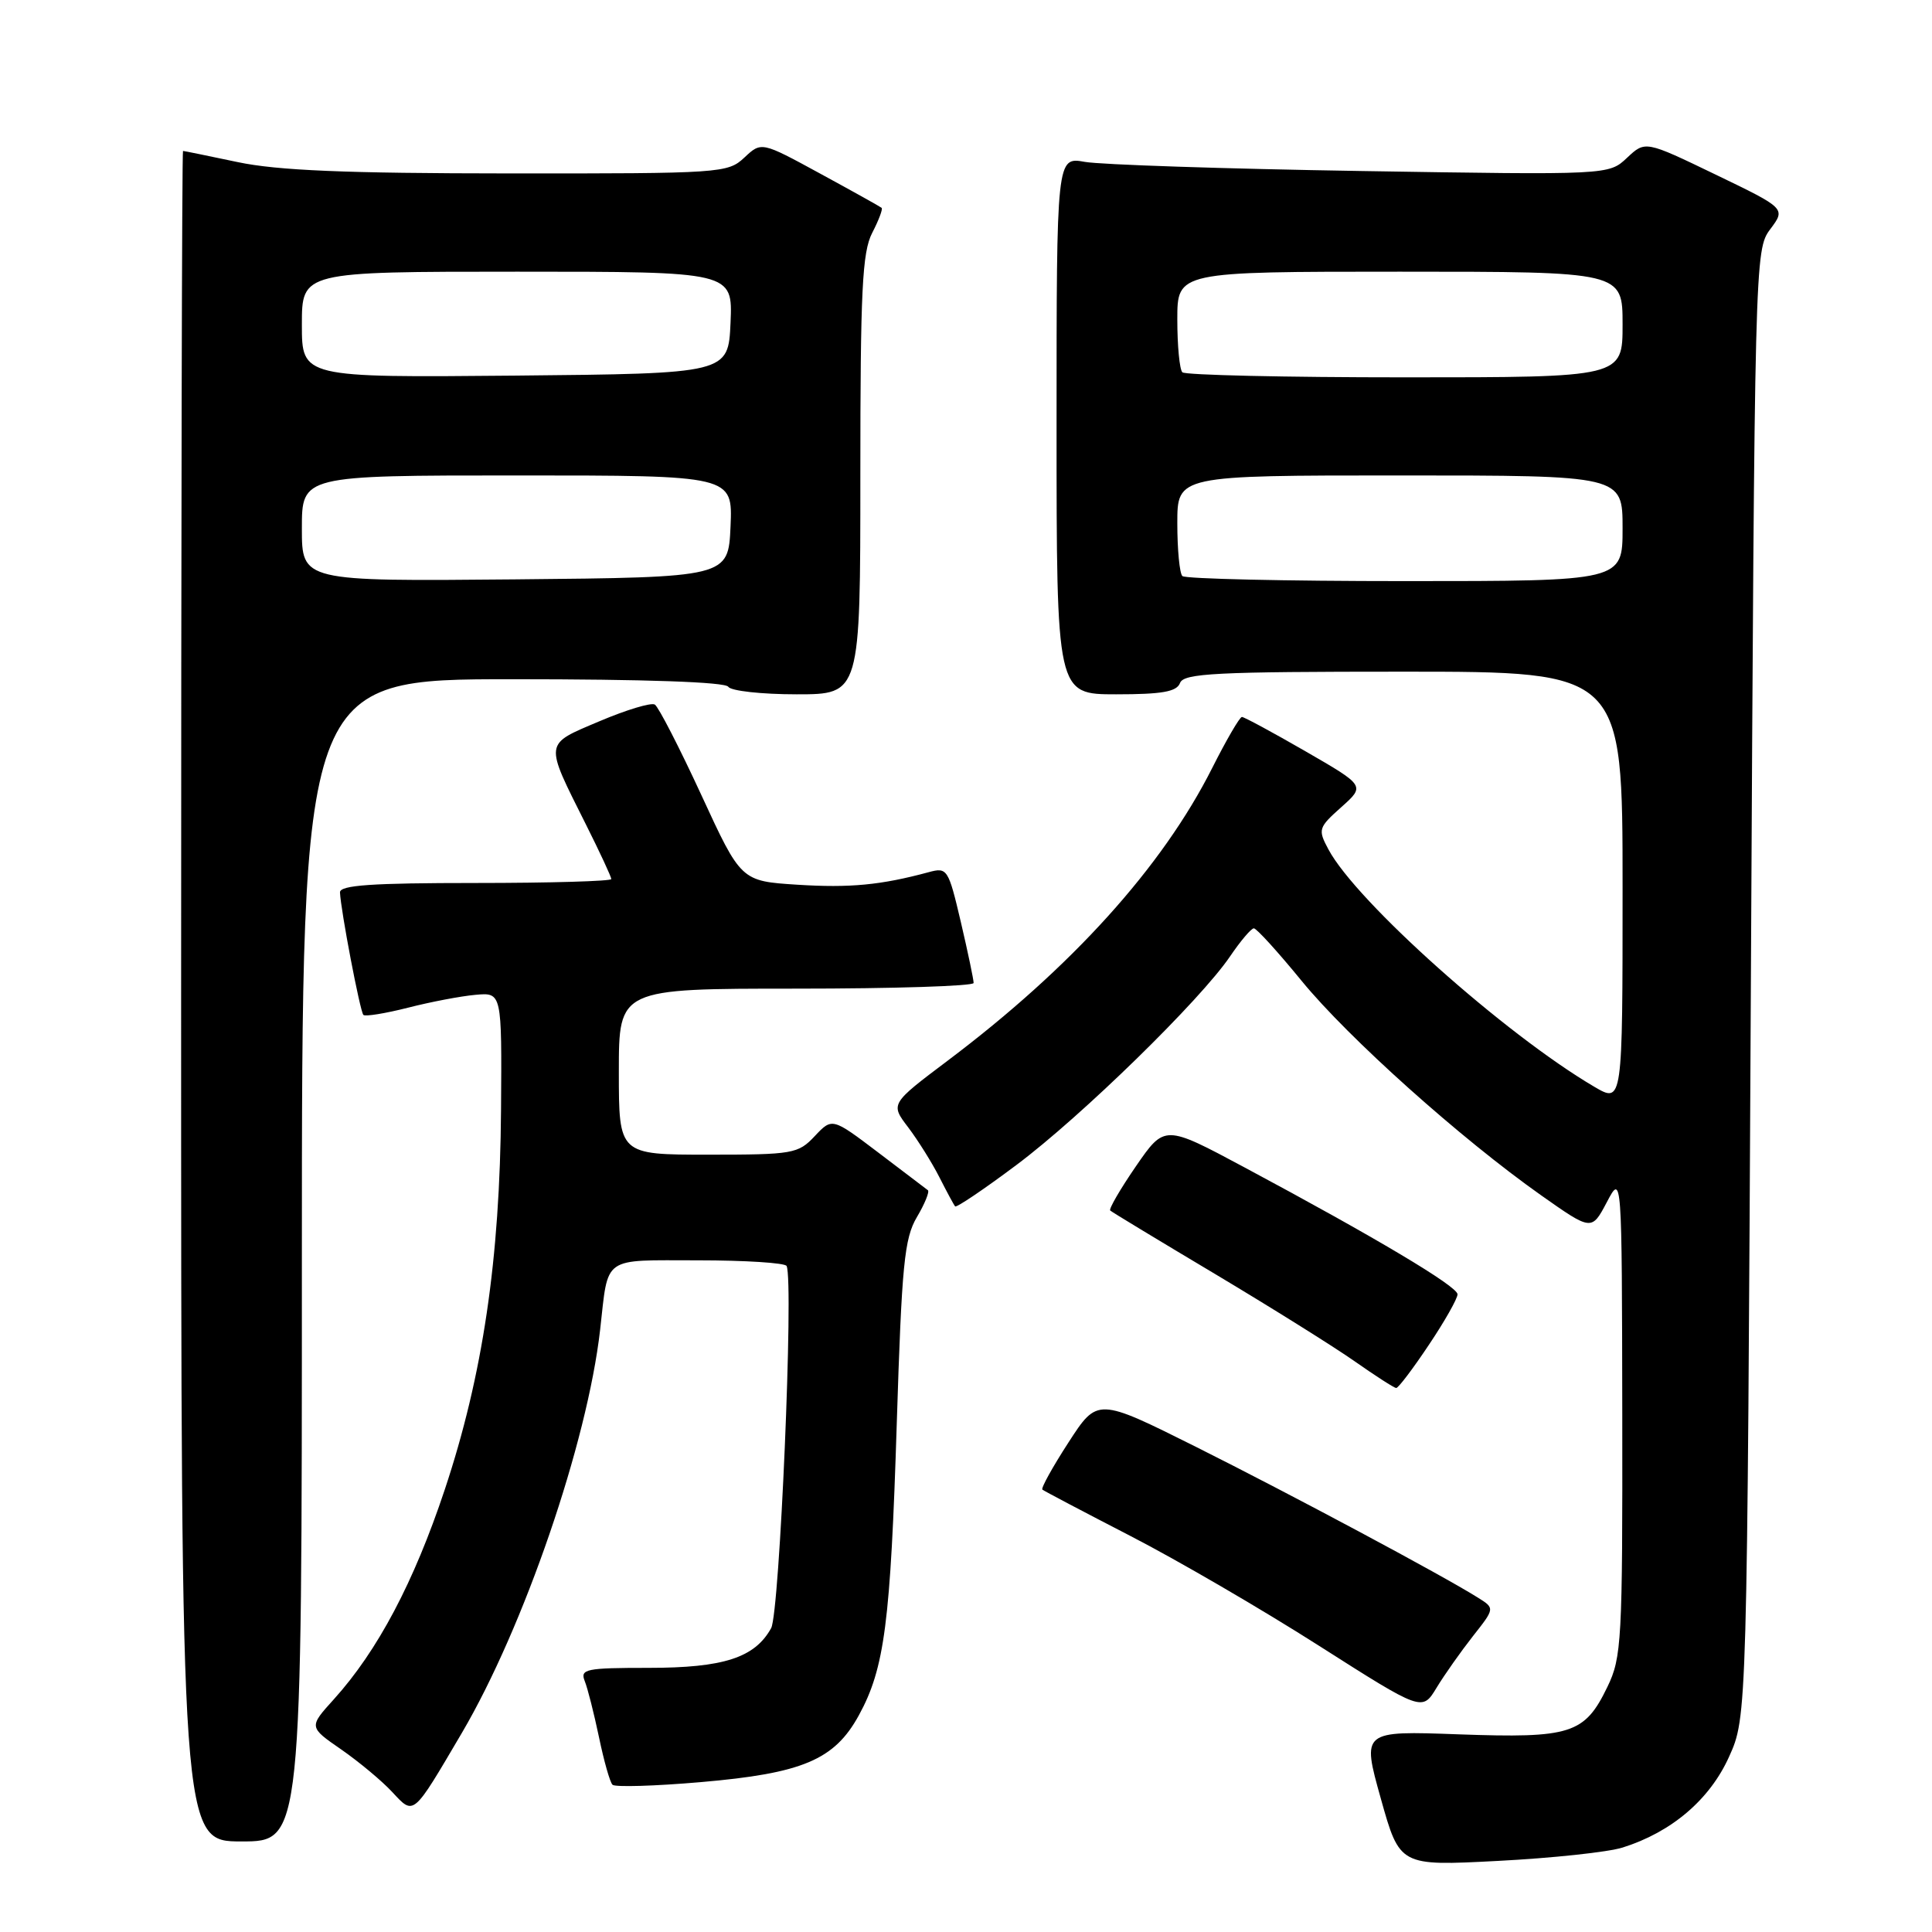 <?xml version="1.0" encoding="UTF-8" standalone="no"?>
<!DOCTYPE svg PUBLIC "-//W3C//DTD SVG 1.1//EN" "http://www.w3.org/Graphics/SVG/1.1/DTD/svg11.dtd" >
<svg xmlns="http://www.w3.org/2000/svg" xmlns:xlink="http://www.w3.org/1999/xlink" version="1.1" viewBox="0 0 256 256">
 <g >
 <path fill="currentColor"
d=" M 215.00 244.81 C 221.49 242.77 226.54 238.47 229.10 232.80 C 231.50 227.50 231.50 227.50 232.00 130.32 C 232.50 34.11 232.52 33.12 234.56 30.38 C 236.63 27.62 236.63 27.62 227.32 23.13 C 218.01 18.64 218.01 18.64 215.59 20.91 C 213.17 23.19 213.17 23.19 180.34 22.66 C 162.28 22.37 145.81 21.82 143.75 21.45 C 140.00 20.78 140.00 20.78 140.00 56.39 C 140.00 92.00 140.00 92.00 147.89 92.00 C 153.99 92.00 155.92 91.66 156.36 90.50 C 156.85 89.21 161.09 89.00 185.97 89.00 C 215.00 89.00 215.00 89.00 215.00 117.60 C 215.00 146.20 215.00 146.20 211.25 144.00 C 199.39 137.03 179.71 119.46 176.03 112.56 C 174.61 109.91 174.68 109.67 177.73 106.95 C 180.90 104.12 180.90 104.12 173.00 99.56 C 168.65 97.05 164.85 95.00 164.56 95.00 C 164.27 95.00 162.50 98.04 160.63 101.75 C 154.01 114.89 142.01 128.17 125.59 140.53 C 117.97 146.27 117.97 146.27 120.34 149.38 C 121.64 151.10 123.50 154.07 124.48 156.00 C 125.46 157.93 126.39 159.66 126.56 159.85 C 126.73 160.05 130.39 157.58 134.69 154.36 C 143.31 147.91 159.09 132.49 163.00 126.71 C 164.38 124.68 165.79 123.01 166.14 123.01 C 166.49 123.00 169.34 126.14 172.48 129.98 C 178.68 137.55 193.52 150.84 204.20 158.38 C 210.90 163.10 210.90 163.10 212.91 159.30 C 214.91 155.50 214.91 155.50 214.96 187.43 C 215.00 217.43 214.88 219.62 212.99 223.52 C 209.97 229.77 208.16 230.34 193.29 229.81 C 180.45 229.34 180.45 229.34 182.96 238.30 C 185.47 247.26 185.47 247.26 198.48 246.58 C 205.64 246.21 213.07 245.42 215.00 244.81 Z  M 40.00 167.00 C 40.00 90.00 40.00 90.00 67.94 90.00 C 85.49 90.00 96.11 90.37 96.50 91.00 C 96.84 91.55 100.92 92.00 105.56 92.00 C 114.00 92.00 114.00 92.00 114.00 62.95 C 114.00 38.48 114.25 33.42 115.57 30.86 C 116.44 29.18 117.00 27.69 116.82 27.54 C 116.65 27.39 112.99 25.35 108.69 23.01 C 100.89 18.76 100.89 18.76 98.63 20.88 C 96.43 22.94 95.56 23.00 67.44 22.98 C 45.74 22.97 36.75 22.59 31.50 21.48 C 27.65 20.67 24.39 20.00 24.25 20.00 C 24.11 20.00 24.00 70.40 24.00 132.00 C 24.00 244.00 24.00 244.00 32.00 244.00 C 40.00 244.00 40.00 244.00 40.00 167.00 Z  M 61.20 229.62 C 69.42 215.63 77.82 191.15 79.52 176.20 C 80.64 166.31 79.67 167.00 92.51 167.00 C 98.76 167.00 104.04 167.34 104.23 167.75 C 105.19 169.80 103.31 213.69 102.18 215.74 C 100.01 219.66 95.88 221.00 85.94 221.00 C 77.62 221.00 76.85 221.16 77.48 222.75 C 77.87 223.71 78.71 227.06 79.37 230.19 C 80.02 233.32 80.82 236.16 81.16 236.49 C 81.49 236.82 86.75 236.67 92.86 236.14 C 106.34 234.98 110.57 233.19 113.80 227.29 C 117.22 221.05 118.00 215.00 118.83 188.50 C 119.49 167.56 119.83 164.09 121.49 161.28 C 122.54 159.51 123.19 157.90 122.95 157.71 C 122.70 157.51 119.75 155.27 116.38 152.72 C 110.27 148.09 110.27 148.09 107.96 150.54 C 105.76 152.88 105.09 153.00 93.83 153.00 C 82.00 153.00 82.00 153.00 82.00 142.00 C 82.00 131.00 82.00 131.00 105.50 131.00 C 118.43 131.00 129.01 130.66 129.01 130.25 C 129.02 129.84 128.26 126.21 127.32 122.19 C 125.66 115.12 125.52 114.90 123.05 115.57 C 116.73 117.28 112.61 117.67 105.66 117.23 C 98.19 116.75 98.19 116.75 92.92 105.32 C 90.02 99.04 87.25 93.66 86.77 93.36 C 86.29 93.06 82.99 94.06 79.43 95.57 C 72.03 98.71 72.10 98.18 77.63 109.23 C 79.48 112.92 81.00 116.19 81.00 116.48 C 81.00 116.76 72.90 117.00 63.00 117.00 C 49.24 117.00 45.01 117.29 45.05 118.25 C 45.15 120.63 47.71 134.04 48.15 134.48 C 48.39 134.72 51.04 134.29 54.04 133.53 C 57.04 132.76 61.08 131.99 63.00 131.82 C 66.50 131.50 66.50 131.50 66.39 147.00 C 66.25 166.87 63.97 182.26 58.93 197.39 C 54.85 209.64 50.05 218.73 44.24 225.16 C 40.91 228.84 40.91 228.84 45.21 231.81 C 47.57 233.45 50.61 235.98 51.97 237.45 C 54.88 240.57 54.64 240.77 61.20 229.62 Z  M 195.17 216.80 C 198.09 213.10 198.09 213.10 195.79 211.67 C 191.04 208.69 171.03 198.00 158.46 191.71 C 145.42 185.20 145.42 185.20 141.58 191.13 C 139.46 194.40 137.91 197.21 138.12 197.38 C 138.33 197.56 143.58 200.32 149.80 203.53 C 156.01 206.73 167.25 213.27 174.77 218.07 C 188.45 226.78 188.45 226.78 190.35 223.64 C 191.40 221.91 193.57 218.84 195.17 216.80 Z  M 189.32 178.22 C 191.43 175.08 193.14 172.05 193.13 171.50 C 193.11 170.44 182.29 163.99 164.91 154.69 C 154.32 149.02 154.32 149.02 150.52 154.53 C 148.43 157.57 146.90 160.21 147.11 160.40 C 147.32 160.60 153.57 164.38 161.00 168.81 C 168.43 173.25 176.75 178.45 179.50 180.38 C 182.25 182.31 184.72 183.90 185.00 183.92 C 185.28 183.93 187.22 181.37 189.32 178.22 Z  M 156.67 76.33 C 156.30 75.97 156.00 72.82 156.00 69.33 C 156.00 63.00 156.00 63.00 185.50 63.00 C 215.00 63.00 215.00 63.00 215.00 70.00 C 215.00 77.00 215.00 77.00 186.17 77.00 C 170.31 77.00 157.03 76.70 156.67 76.33 Z  M 156.67 49.33 C 156.30 48.97 156.00 45.82 156.00 42.33 C 156.00 36.00 156.00 36.00 185.50 36.00 C 215.00 36.00 215.00 36.00 215.00 43.00 C 215.00 50.00 215.00 50.00 186.17 50.00 C 170.31 50.00 157.03 49.70 156.67 49.33 Z  M 40.00 70.02 C 40.00 63.00 40.00 63.00 68.55 63.00 C 97.09 63.00 97.09 63.00 96.80 69.75 C 96.50 76.50 96.50 76.50 68.25 76.77 C 40.00 77.03 40.00 77.03 40.00 70.02 Z  M 40.00 43.02 C 40.00 36.00 40.00 36.00 68.55 36.00 C 97.09 36.00 97.09 36.00 96.80 42.75 C 96.50 49.50 96.50 49.50 68.25 49.77 C 40.00 50.03 40.00 50.03 40.00 43.02 Z "/>
</g>
</svg>